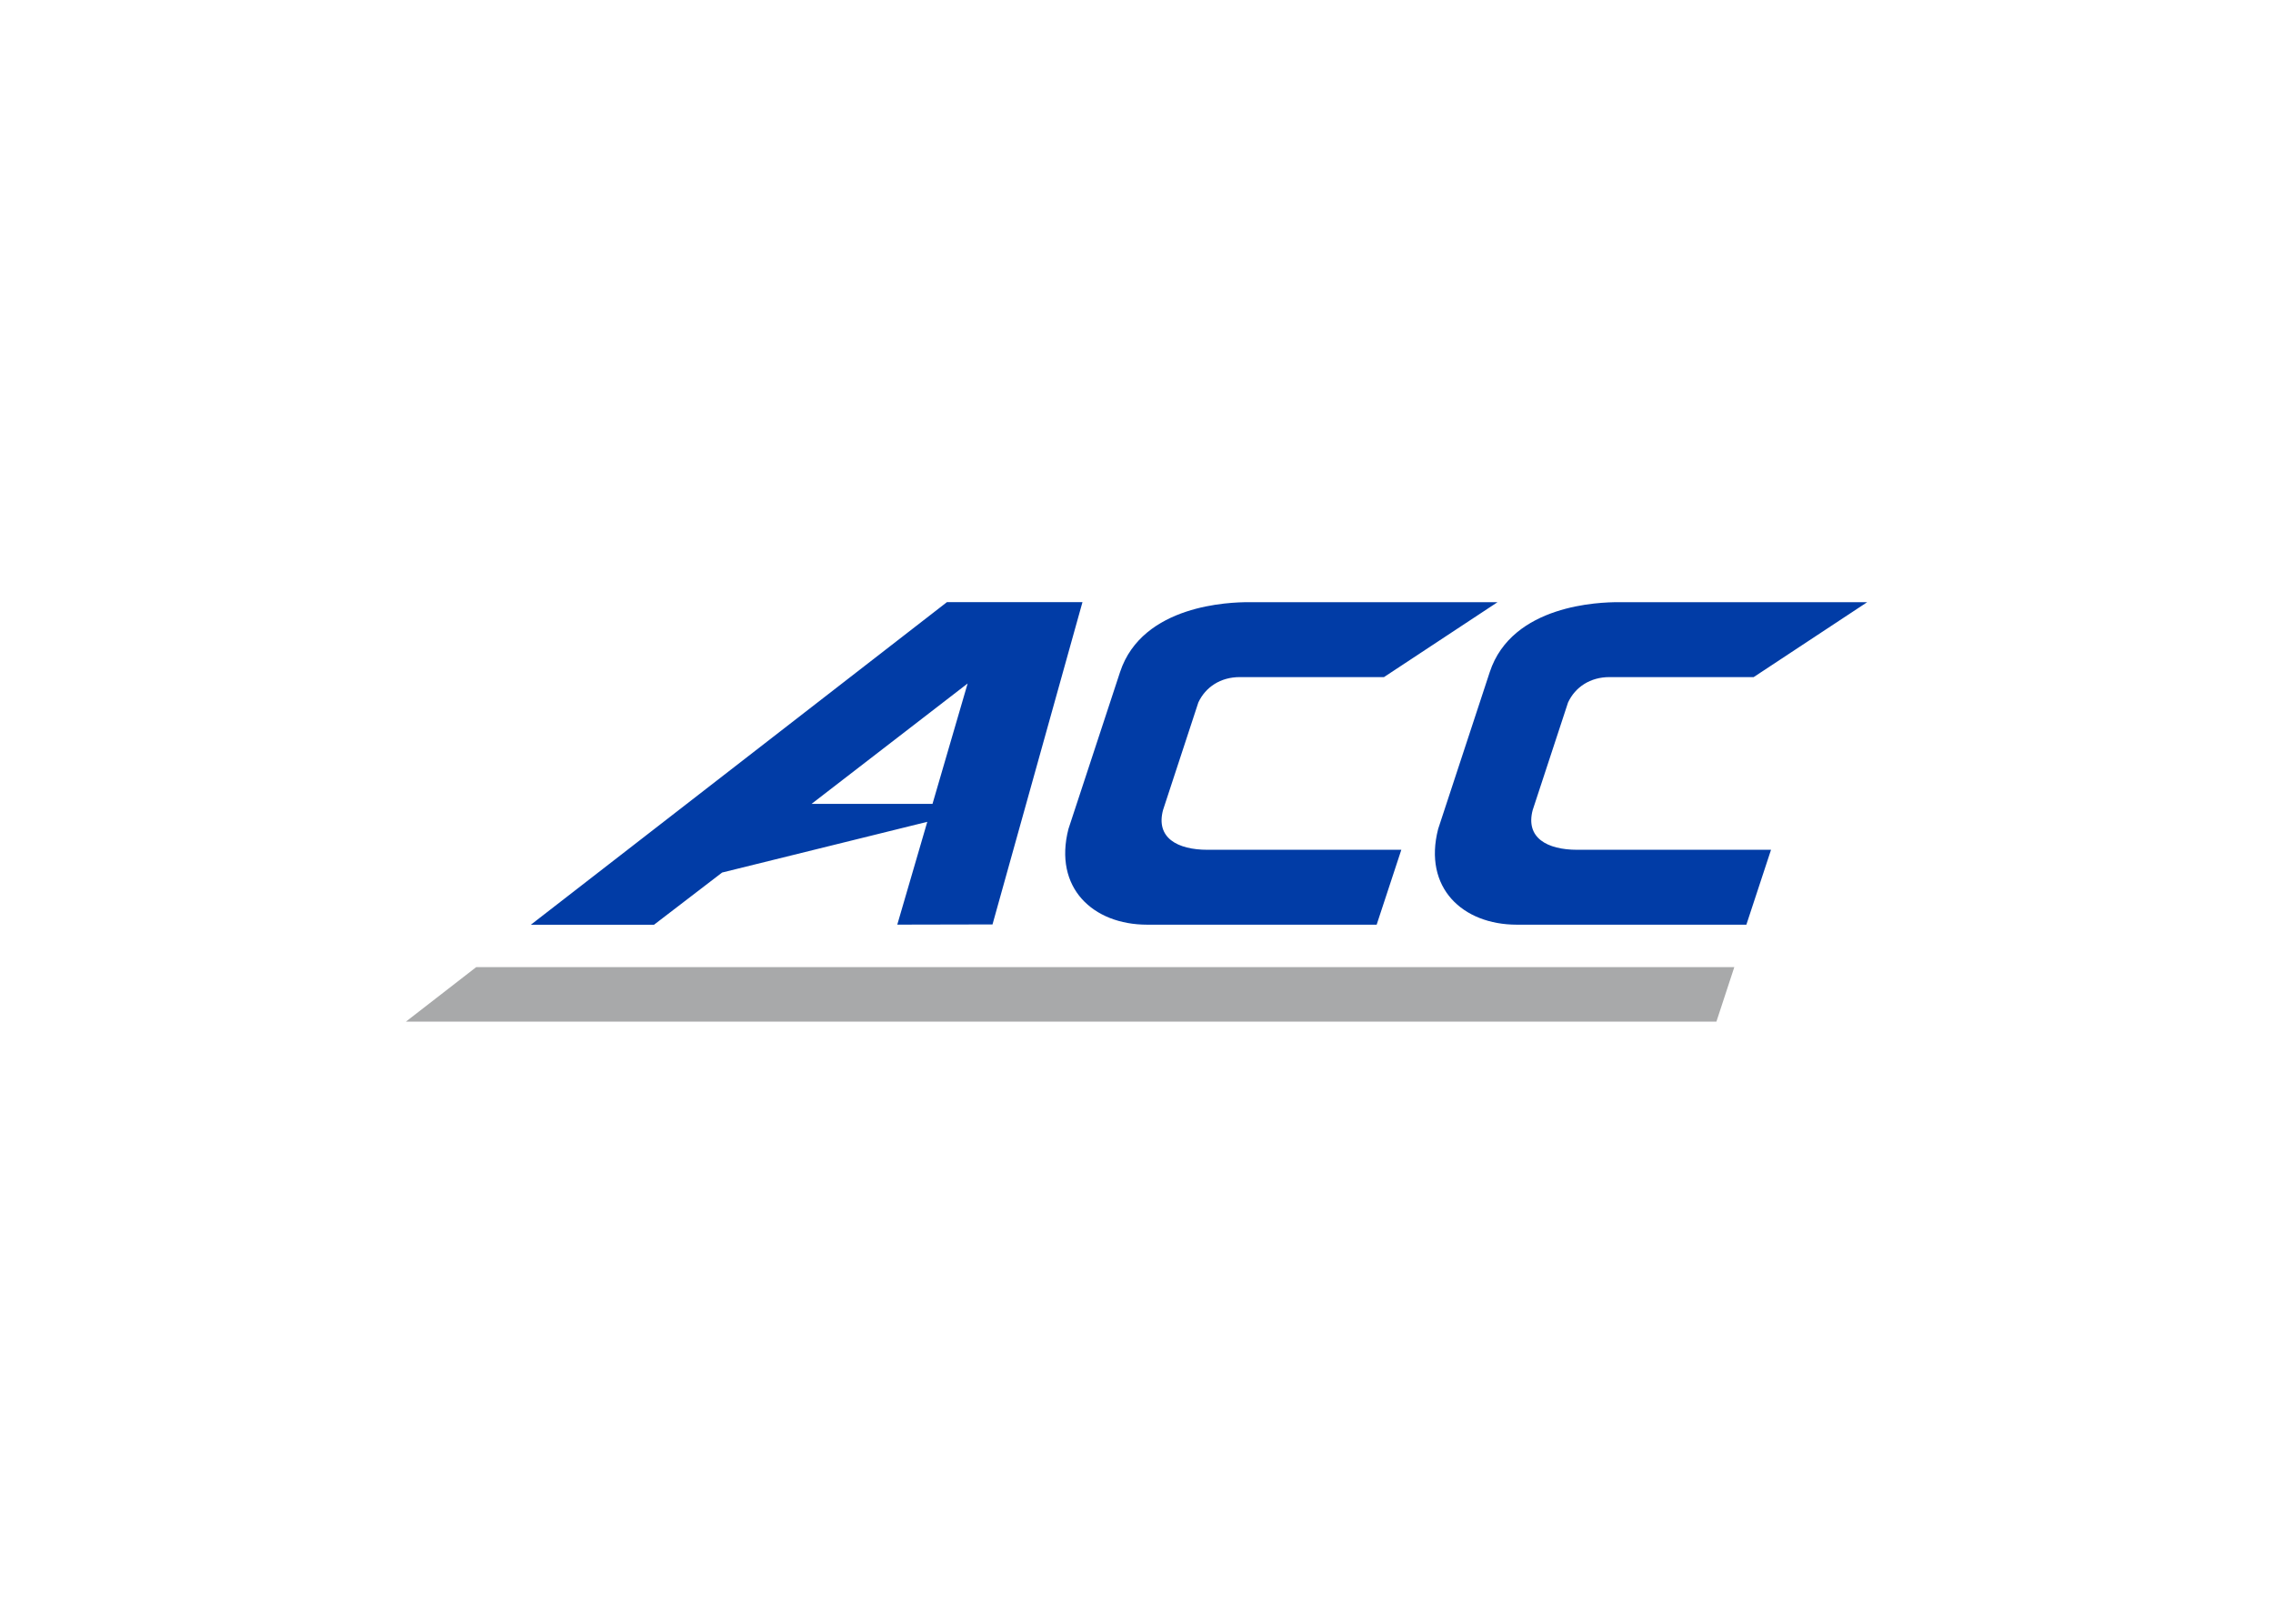 <svg clip-rule="evenodd" fill-rule="evenodd" stroke-linejoin="round" stroke-miterlimit="1.414" viewBox="0 0 560 400" xmlns="http://www.w3.org/2000/svg"><g fill-rule="nonzero" transform="matrix(1.053 0 0 1.053 98.725 147.501)"><path d="m127.8.789-97.353 75.471h28.817l15.935-12.211 48.001-11.865-7.02 24.052 22.28-.047 21.05-75.4zm70.52.012c-4.09 0-24.79.494-30.02 16.355l-12.07 36.692c-3.55 13.777 5.74 22.4 18.42 22.4h53.69l5.77-17.521h-45.32c-7.1 0-12.17-2.815-10.43-9.305l8.26-25.16c1.69-3.63 5.23-5.934 9.67-5.934h33.76l26.57-17.527zm86.5 0c-4.1 0-24.8.494-30.02 16.355l-12.07 36.692c-3.56 13.777 5.73 22.4 18.41 22.4h53.7l5.77-17.521h-45.32c-7.1 0-12.17-2.815-10.44-9.305l8.27-25.16c1.69-3.63 5.23-5.934 9.66-5.934h33.77l26.56-17.527zm-152.18 19.021-8.22 28.166h-28.301z" fill="#013ca6"/><path d="m17.662 86.176-16.451 12.754h306.62l4.19-12.754z" fill="#a8a9aa"/></g></svg>